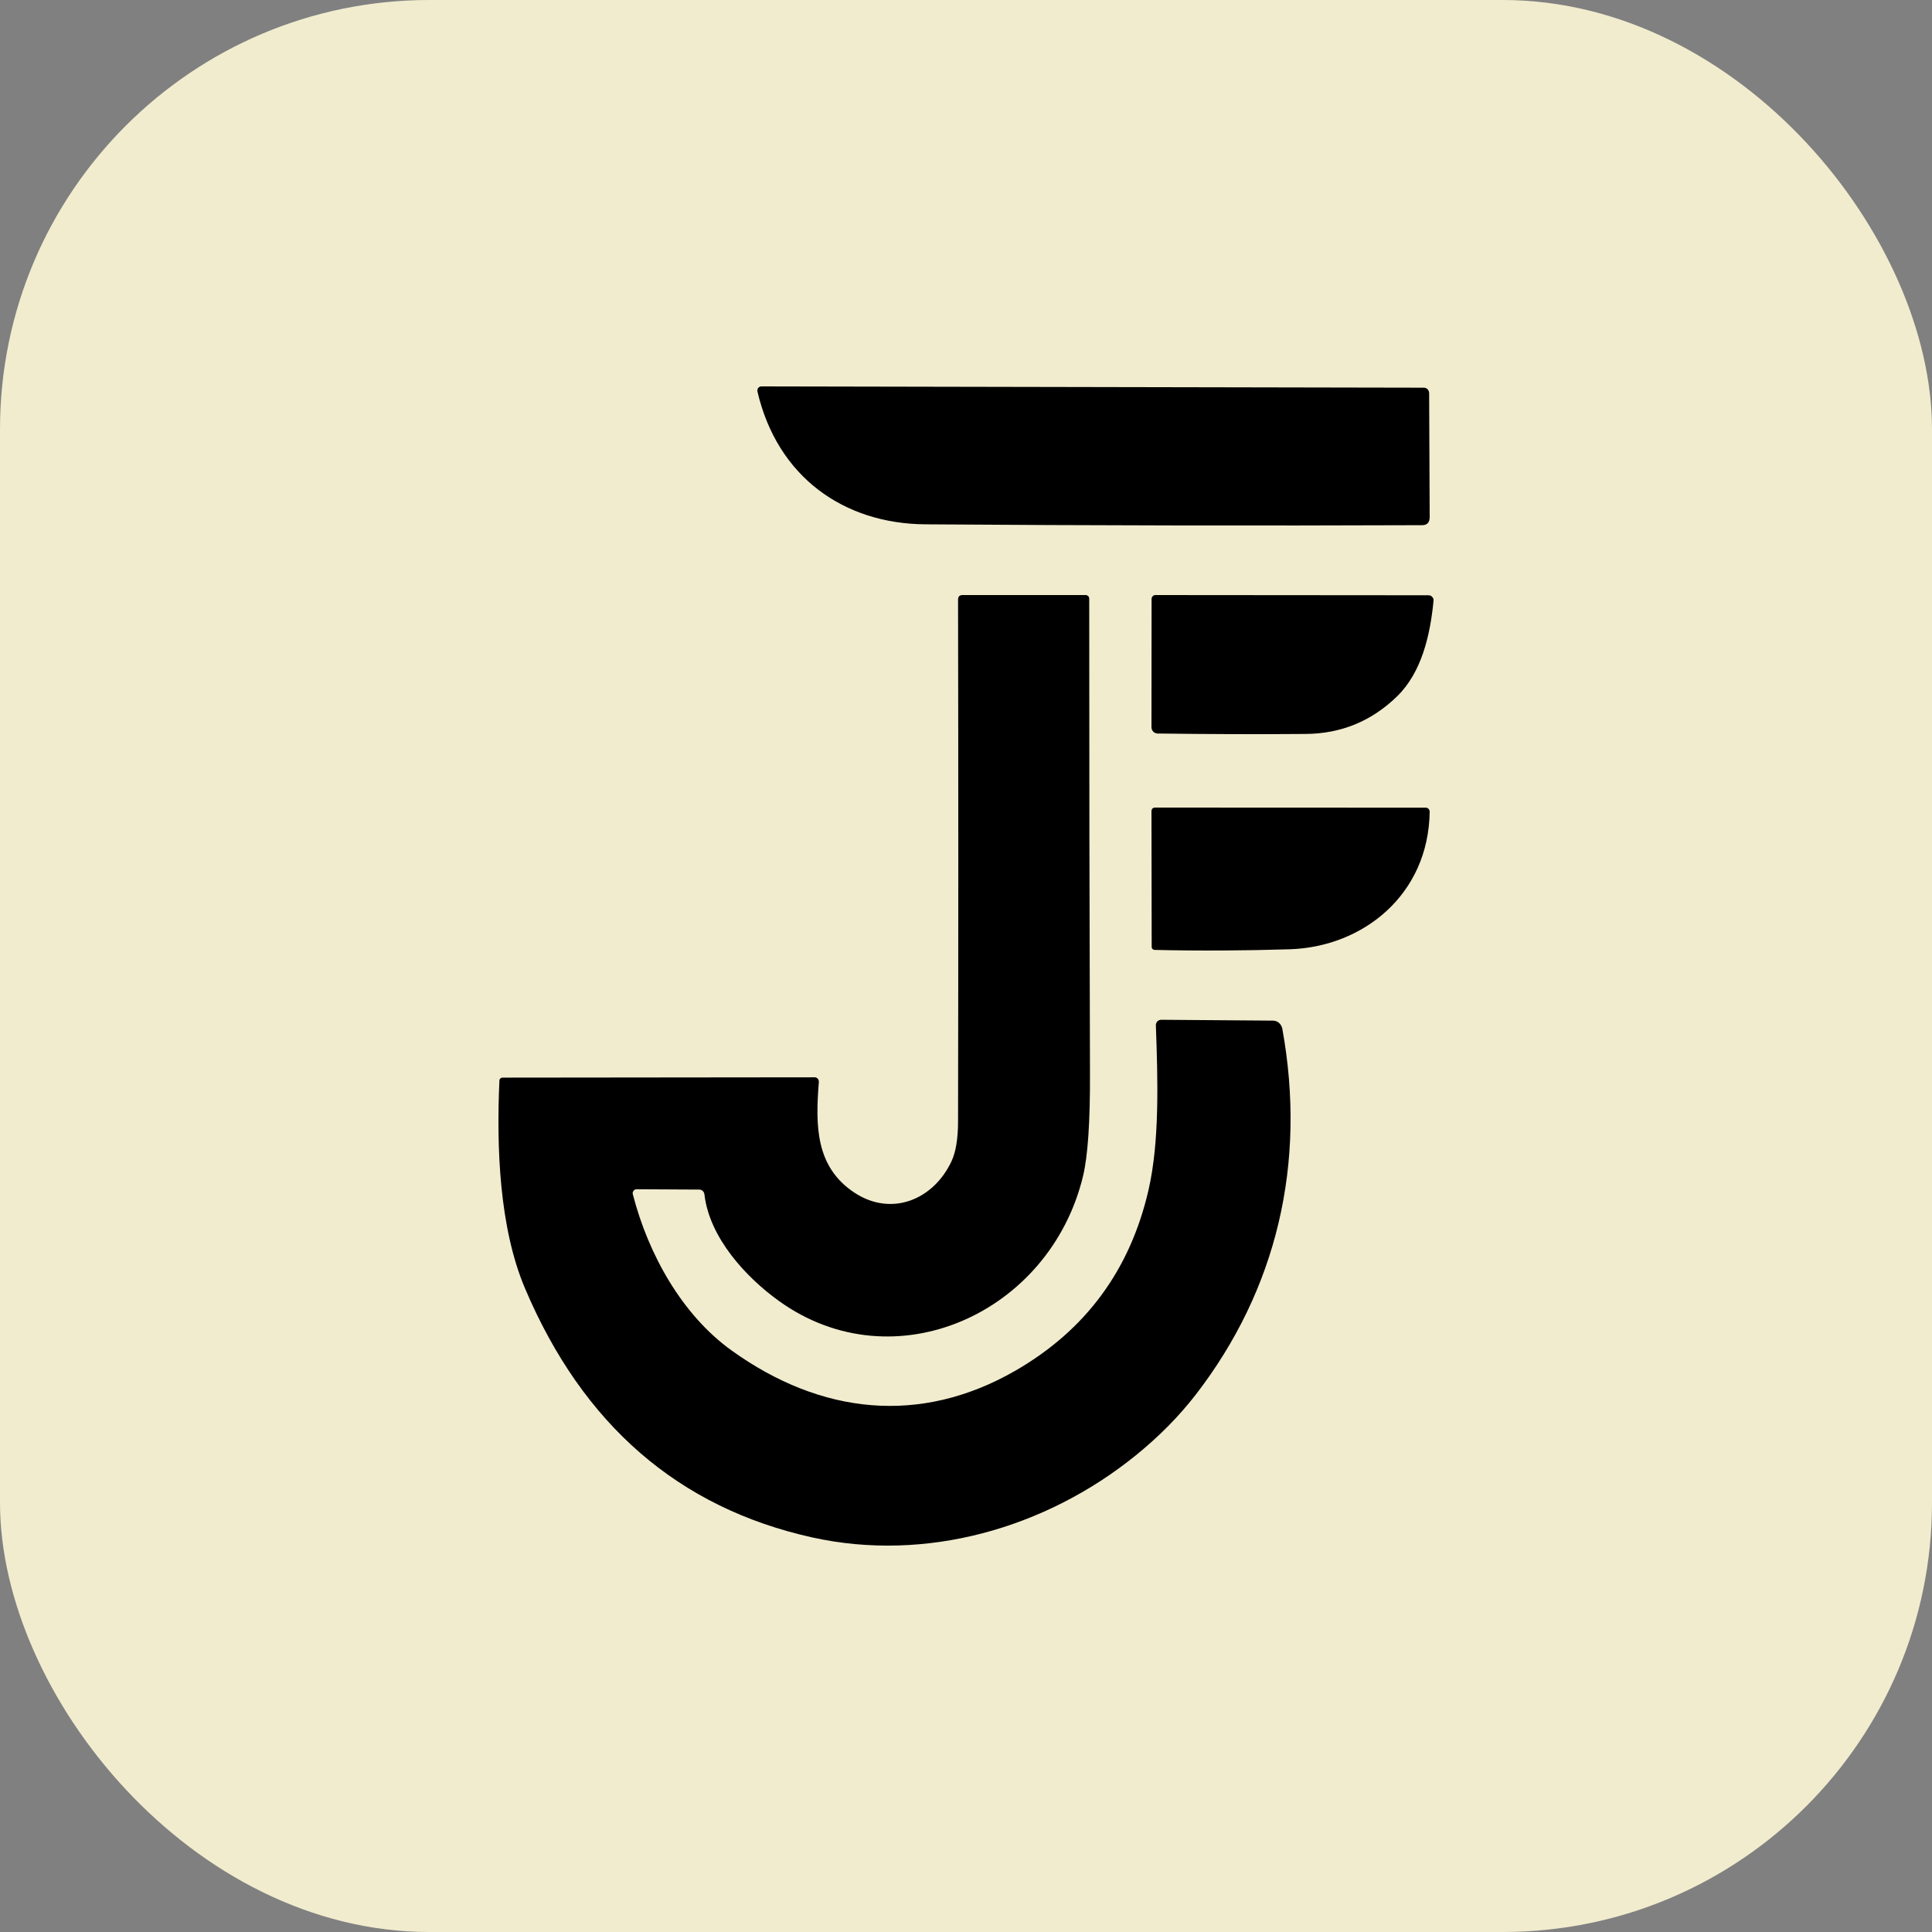 <svg width="18" height="18" viewBox="0 0 18 18" fill="none" xmlns="http://www.w3.org/2000/svg">
<rect x="0" y="0" width="18" height="18" fill="#808080" stroke="none"/>
<rect width="18" height="18" rx="4" fill="#F1ECCE"/>
<path d="M8.622 4.885C7.863 4.88 7.243 4.445 7.057 3.648C7.056 3.643 7.056 3.637 7.057 3.631C7.058 3.625 7.06 3.619 7.064 3.615C7.067 3.61 7.072 3.606 7.077 3.604C7.082 3.601 7.087 3.6 7.093 3.6L13.267 3.612C13.279 3.612 13.292 3.618 13.301 3.627C13.31 3.637 13.315 3.65 13.315 3.664L13.32 4.818C13.32 4.868 13.296 4.893 13.249 4.893C11.705 4.899 10.163 4.896 8.622 4.885Z" fill="black"/>
<path d="M5.896 11.127C6.04 11.687 6.355 12.251 6.816 12.582C7.65 13.181 8.575 13.279 9.459 12.771C10.115 12.393 10.528 11.833 10.7 11.089C10.805 10.633 10.787 10.055 10.769 9.555C10.768 9.548 10.77 9.541 10.772 9.534C10.774 9.528 10.778 9.522 10.782 9.517C10.787 9.512 10.792 9.508 10.799 9.505C10.805 9.503 10.811 9.501 10.818 9.501L11.86 9.509C11.881 9.509 11.9 9.516 11.916 9.53C11.932 9.544 11.943 9.563 11.947 9.584C12.175 10.841 11.894 12.018 11.141 12.993C10.985 13.195 10.798 13.384 10.581 13.56C9.738 14.242 8.623 14.557 7.568 14.324C6.323 14.048 5.431 13.275 4.892 12.005C4.651 11.438 4.625 10.687 4.653 10.067C4.653 10.06 4.656 10.053 4.662 10.048C4.667 10.043 4.673 10.04 4.68 10.04L7.59 10.037C7.595 10.037 7.601 10.038 7.606 10.04C7.61 10.043 7.615 10.046 7.619 10.05C7.622 10.054 7.625 10.059 7.627 10.065C7.629 10.07 7.629 10.076 7.629 10.081C7.597 10.487 7.596 10.873 7.964 11.114C8.308 11.338 8.698 11.178 8.866 10.817C8.906 10.73 8.926 10.606 8.926 10.444C8.929 8.823 8.929 7.204 8.926 5.587C8.926 5.558 8.94 5.544 8.967 5.544H10.115C10.124 5.544 10.132 5.548 10.139 5.554C10.145 5.561 10.148 5.57 10.148 5.579C10.148 7.053 10.15 8.527 10.155 10C10.157 10.451 10.135 10.77 10.091 10.955C9.784 12.237 8.329 12.893 7.256 12.12C6.953 11.902 6.61 11.534 6.563 11.128C6.562 11.116 6.556 11.104 6.547 11.096C6.538 11.087 6.527 11.083 6.514 11.083L5.93 11.08C5.925 11.08 5.919 11.082 5.914 11.084C5.91 11.087 5.905 11.091 5.902 11.095C5.899 11.1 5.896 11.105 5.895 11.111C5.894 11.116 5.894 11.122 5.896 11.127Z" fill="black"/>
<path d="M13.356 5.597C13.325 5.916 13.246 6.265 13.015 6.489C12.777 6.72 12.493 6.836 12.164 6.838C11.714 6.842 11.254 6.84 10.784 6.834C10.769 6.833 10.755 6.827 10.744 6.816C10.734 6.805 10.728 6.79 10.728 6.774L10.729 5.581C10.729 5.571 10.733 5.562 10.739 5.555C10.746 5.548 10.755 5.544 10.764 5.544L13.311 5.546C13.318 5.546 13.324 5.548 13.329 5.55C13.335 5.553 13.34 5.557 13.344 5.562C13.348 5.566 13.352 5.572 13.354 5.578C13.356 5.584 13.356 5.591 13.356 5.597Z" fill="black"/>
<path d="M13.32 7.563C13.309 8.34 12.696 8.821 12.02 8.844C11.599 8.857 11.178 8.86 10.757 8.85C10.75 8.85 10.743 8.847 10.738 8.842C10.733 8.836 10.73 8.829 10.73 8.821L10.728 7.561C10.728 7.536 10.74 7.524 10.763 7.524L13.285 7.525C13.29 7.525 13.294 7.526 13.298 7.528C13.303 7.53 13.307 7.533 13.31 7.537C13.313 7.54 13.316 7.544 13.318 7.549C13.319 7.553 13.32 7.558 13.32 7.563Z" fill="black"/>
</svg>
